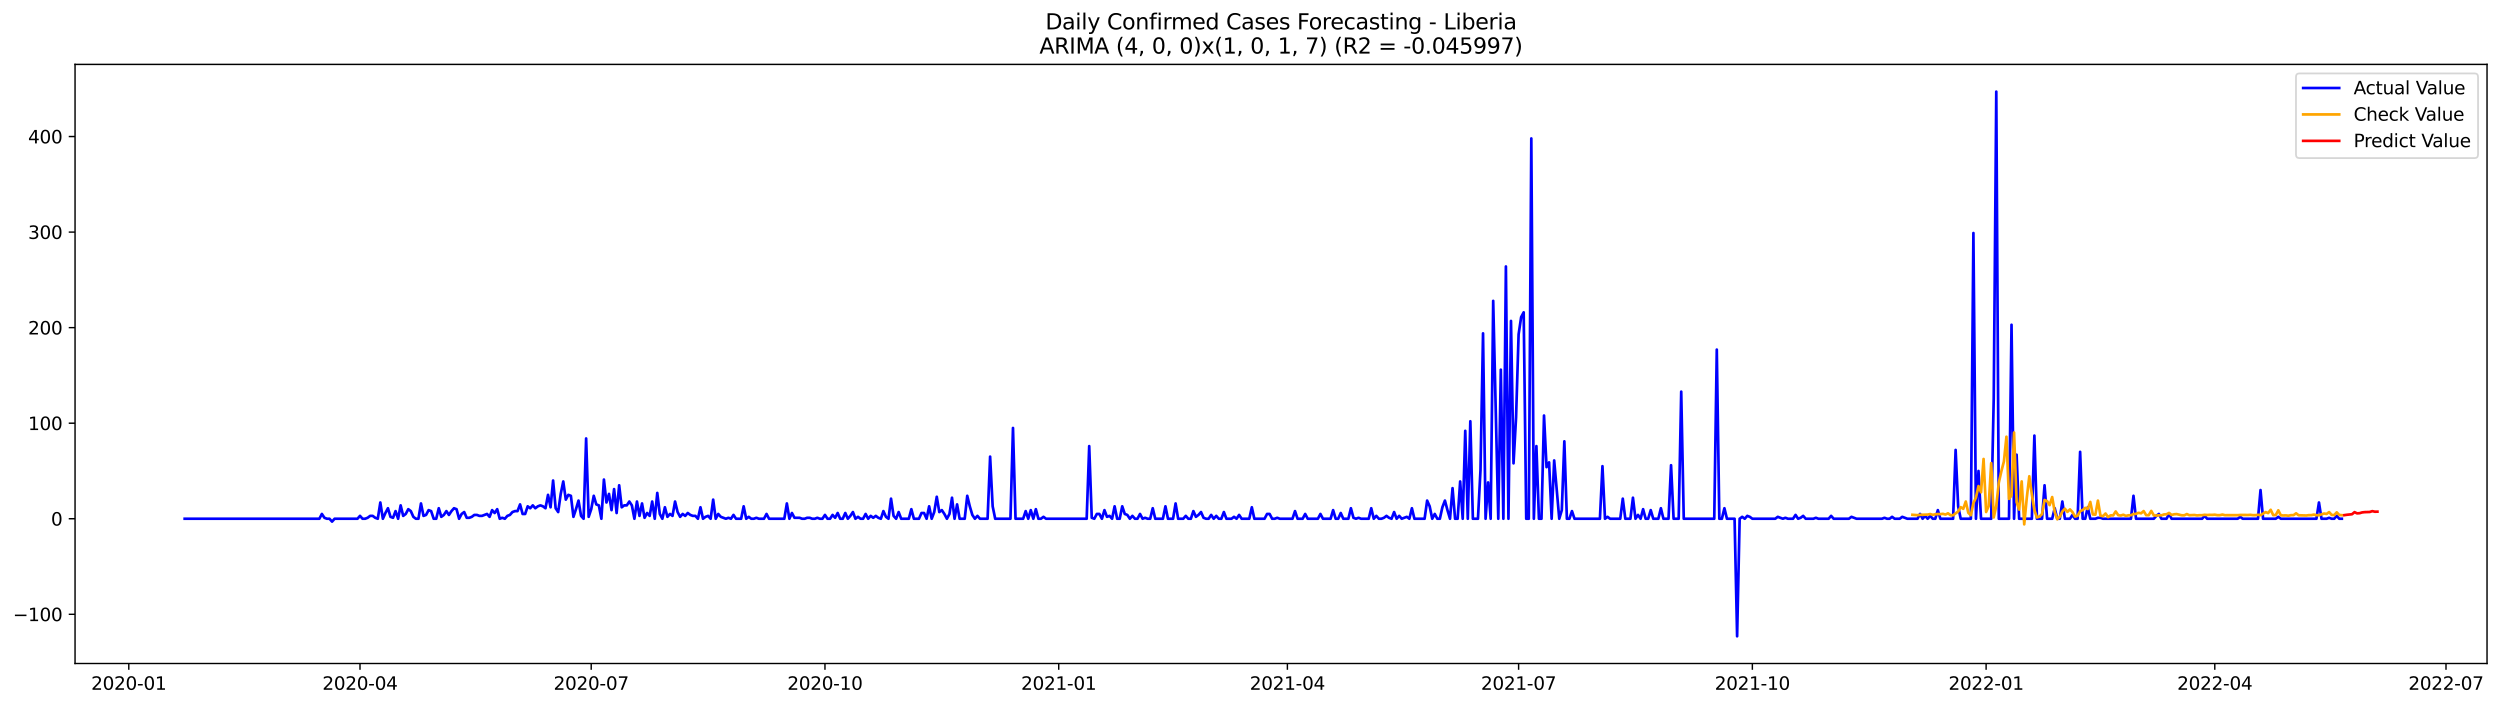 <?xml version="1.0" encoding="utf-8" standalone="no"?>
<!DOCTYPE svg PUBLIC "-//W3C//DTD SVG 1.1//EN"
  "http://www.w3.org/Graphics/SVG/1.1/DTD/svg11.dtd">
<svg xmlns:xlink="http://www.w3.org/1999/xlink" width="1388.067pt" height="392.274pt" viewBox="0 0 1388.067 392.274" xmlns="http://www.w3.org/2000/svg" version="1.1">
 <defs>
  <style type="text/css">*{stroke-linejoin: round; stroke-linecap: butt}</style>
 </defs>
 <g id="figure_1">
  <g id="patch_1">
   <path d="M 0 392.274 
L 1388.067 392.274 
L 1388.067 0 
L 0 0 
z
" style="fill: #ffffff"/>
  </g>
  <g id="axes_1">
   <g id="patch_2">
    <path d="M 41.667 368.396 
L 1380.867 368.396 
L 1380.867 35.755 
L 41.667 35.755 
z
" style="fill: #ffffff"/>
   </g>
   <g id="matplotlib.axis_1">
    <g id="xtick_1">
     <g id="line2d_1">
      <defs>
       <path id="m01487bcf2f" d="M 0 0 
L 0 3.5 
" style="stroke: #000000; stroke-width: 0.8"/>
      </defs>
      <g>
       <use xlink:href="#m01487bcf2f" x="71.504" y="368.396" style="stroke: #000000; stroke-width: 0.8"/>
      </g>
     </g>
     <g id="text_1">
      <!-- 2020-01 -->
      <g transform="translate(50.613 382.994)scale(0.1 -0.1)">
       <defs>
        <path id="DejaVuSans-32" d="M 1228 531 
L 3431 531 
L 3431 0 
L 469 0 
L 469 531 
Q 828 903 1448 1529 
Q 2069 2156 2228 2338 
Q 2531 2678 2651 2914 
Q 2772 3150 2772 3378 
Q 2772 3750 2511 3984 
Q 2250 4219 1831 4219 
Q 1534 4219 1204 4116 
Q 875 4013 500 3803 
L 500 4441 
Q 881 4594 1212 4672 
Q 1544 4750 1819 4750 
Q 2544 4750 2975 4387 
Q 3406 4025 3406 3419 
Q 3406 3131 3298 2873 
Q 3191 2616 2906 2266 
Q 2828 2175 2409 1742 
Q 1991 1309 1228 531 
z
" transform="scale(0.016)"/>
        <path id="DejaVuSans-30" d="M 2034 4250 
Q 1547 4250 1301 3770 
Q 1056 3291 1056 2328 
Q 1056 1369 1301 889 
Q 1547 409 2034 409 
Q 2525 409 2770 889 
Q 3016 1369 3016 2328 
Q 3016 3291 2770 3770 
Q 2525 4250 2034 4250 
z
M 2034 4750 
Q 2819 4750 3233 4129 
Q 3647 3509 3647 2328 
Q 3647 1150 3233 529 
Q 2819 -91 2034 -91 
Q 1250 -91 836 529 
Q 422 1150 422 2328 
Q 422 3509 836 4129 
Q 1250 4750 2034 4750 
z
" transform="scale(0.016)"/>
        <path id="DejaVuSans-2d" d="M 313 2009 
L 1997 2009 
L 1997 1497 
L 313 1497 
L 313 2009 
z
" transform="scale(0.016)"/>
        <path id="DejaVuSans-31" d="M 794 531 
L 1825 531 
L 1825 4091 
L 703 3866 
L 703 4441 
L 1819 4666 
L 2450 4666 
L 2450 531 
L 3481 531 
L 3481 0 
L 794 0 
L 794 531 
z
" transform="scale(0.016)"/>
       </defs>
       <use xlink:href="#DejaVuSans-32"/>
       <use xlink:href="#DejaVuSans-30" x="63.623"/>
       <use xlink:href="#DejaVuSans-32" x="127.246"/>
       <use xlink:href="#DejaVuSans-30" x="190.869"/>
       <use xlink:href="#DejaVuSans-2d" x="254.492"/>
       <use xlink:href="#DejaVuSans-30" x="290.576"/>
       <use xlink:href="#DejaVuSans-31" x="354.199"/>
      </g>
     </g>
    </g>
    <g id="xtick_2">
     <g id="line2d_2">
      <g>
       <use xlink:href="#m01487bcf2f" x="199.88" y="368.396" style="stroke: #000000; stroke-width: 0.8"/>
      </g>
     </g>
     <g id="text_2">
      <!-- 2020-04 -->
      <g transform="translate(178.988 382.994)scale(0.1 -0.1)">
       <defs>
        <path id="DejaVuSans-34" d="M 2419 4116 
L 825 1625 
L 2419 1625 
L 2419 4116 
z
M 2253 4666 
L 3047 4666 
L 3047 1625 
L 3713 1625 
L 3713 1100 
L 3047 1100 
L 3047 0 
L 2419 0 
L 2419 1100 
L 313 1100 
L 313 1709 
L 2253 4666 
z
" transform="scale(0.016)"/>
       </defs>
       <use xlink:href="#DejaVuSans-32"/>
       <use xlink:href="#DejaVuSans-30" x="63.623"/>
       <use xlink:href="#DejaVuSans-32" x="127.246"/>
       <use xlink:href="#DejaVuSans-30" x="190.869"/>
       <use xlink:href="#DejaVuSans-2d" x="254.492"/>
       <use xlink:href="#DejaVuSans-30" x="290.576"/>
       <use xlink:href="#DejaVuSans-34" x="354.199"/>
      </g>
     </g>
    </g>
    <g id="xtick_3">
     <g id="line2d_3">
      <g>
       <use xlink:href="#m01487bcf2f" x="328.256" y="368.396" style="stroke: #000000; stroke-width: 0.8"/>
      </g>
     </g>
     <g id="text_3">
      <!-- 2020-07 -->
      <g transform="translate(307.364 382.994)scale(0.1 -0.1)">
       <defs>
        <path id="DejaVuSans-37" d="M 525 4666 
L 3525 4666 
L 3525 4397 
L 1831 0 
L 1172 0 
L 2766 4134 
L 525 4134 
L 525 4666 
z
" transform="scale(0.016)"/>
       </defs>
       <use xlink:href="#DejaVuSans-32"/>
       <use xlink:href="#DejaVuSans-30" x="63.623"/>
       <use xlink:href="#DejaVuSans-32" x="127.246"/>
       <use xlink:href="#DejaVuSans-30" x="190.869"/>
       <use xlink:href="#DejaVuSans-2d" x="254.492"/>
       <use xlink:href="#DejaVuSans-30" x="290.576"/>
       <use xlink:href="#DejaVuSans-37" x="354.199"/>
      </g>
     </g>
    </g>
    <g id="xtick_4">
     <g id="line2d_4">
      <g>
       <use xlink:href="#m01487bcf2f" x="458.042" y="368.396" style="stroke: #000000; stroke-width: 0.8"/>
      </g>
     </g>
     <g id="text_4">
      <!-- 2020-10 -->
      <g transform="translate(437.151 382.994)scale(0.1 -0.1)">
       <use xlink:href="#DejaVuSans-32"/>
       <use xlink:href="#DejaVuSans-30" x="63.623"/>
       <use xlink:href="#DejaVuSans-32" x="127.246"/>
       <use xlink:href="#DejaVuSans-30" x="190.869"/>
       <use xlink:href="#DejaVuSans-2d" x="254.492"/>
       <use xlink:href="#DejaVuSans-31" x="290.576"/>
       <use xlink:href="#DejaVuSans-30" x="354.199"/>
      </g>
     </g>
    </g>
    <g id="xtick_5">
     <g id="line2d_5">
      <g>
       <use xlink:href="#m01487bcf2f" x="587.829" y="368.396" style="stroke: #000000; stroke-width: 0.8"/>
      </g>
     </g>
     <g id="text_5">
      <!-- 2021-01 -->
      <g transform="translate(566.937 382.994)scale(0.1 -0.1)">
       <use xlink:href="#DejaVuSans-32"/>
       <use xlink:href="#DejaVuSans-30" x="63.623"/>
       <use xlink:href="#DejaVuSans-32" x="127.246"/>
       <use xlink:href="#DejaVuSans-31" x="190.869"/>
       <use xlink:href="#DejaVuSans-2d" x="254.492"/>
       <use xlink:href="#DejaVuSans-30" x="290.576"/>
       <use xlink:href="#DejaVuSans-31" x="354.199"/>
      </g>
     </g>
    </g>
    <g id="xtick_6">
     <g id="line2d_6">
      <g>
       <use xlink:href="#m01487bcf2f" x="714.794" y="368.396" style="stroke: #000000; stroke-width: 0.8"/>
      </g>
     </g>
     <g id="text_6">
      <!-- 2021-04 -->
      <g transform="translate(693.903 382.994)scale(0.1 -0.1)">
       <use xlink:href="#DejaVuSans-32"/>
       <use xlink:href="#DejaVuSans-30" x="63.623"/>
       <use xlink:href="#DejaVuSans-32" x="127.246"/>
       <use xlink:href="#DejaVuSans-31" x="190.869"/>
       <use xlink:href="#DejaVuSans-2d" x="254.492"/>
       <use xlink:href="#DejaVuSans-30" x="290.576"/>
       <use xlink:href="#DejaVuSans-34" x="354.199"/>
      </g>
     </g>
    </g>
    <g id="xtick_7">
     <g id="line2d_7">
      <g>
       <use xlink:href="#m01487bcf2f" x="843.17" y="368.396" style="stroke: #000000; stroke-width: 0.8"/>
      </g>
     </g>
     <g id="text_7">
      <!-- 2021-07 -->
      <g transform="translate(822.278 382.994)scale(0.1 -0.1)">
       <use xlink:href="#DejaVuSans-32"/>
       <use xlink:href="#DejaVuSans-30" x="63.623"/>
       <use xlink:href="#DejaVuSans-32" x="127.246"/>
       <use xlink:href="#DejaVuSans-31" x="190.869"/>
       <use xlink:href="#DejaVuSans-2d" x="254.492"/>
       <use xlink:href="#DejaVuSans-30" x="290.576"/>
       <use xlink:href="#DejaVuSans-37" x="354.199"/>
      </g>
     </g>
    </g>
    <g id="xtick_8">
     <g id="line2d_8">
      <g>
       <use xlink:href="#m01487bcf2f" x="972.956" y="368.396" style="stroke: #000000; stroke-width: 0.8"/>
      </g>
     </g>
     <g id="text_8">
      <!-- 2021-10 -->
      <g transform="translate(952.065 382.994)scale(0.1 -0.1)">
       <use xlink:href="#DejaVuSans-32"/>
       <use xlink:href="#DejaVuSans-30" x="63.623"/>
       <use xlink:href="#DejaVuSans-32" x="127.246"/>
       <use xlink:href="#DejaVuSans-31" x="190.869"/>
       <use xlink:href="#DejaVuSans-2d" x="254.492"/>
       <use xlink:href="#DejaVuSans-31" x="290.576"/>
       <use xlink:href="#DejaVuSans-30" x="354.199"/>
      </g>
     </g>
    </g>
    <g id="xtick_9">
     <g id="line2d_9">
      <g>
       <use xlink:href="#m01487bcf2f" x="1102.743" y="368.396" style="stroke: #000000; stroke-width: 0.8"/>
      </g>
     </g>
     <g id="text_9">
      <!-- 2022-01 -->
      <g transform="translate(1081.852 382.994)scale(0.1 -0.1)">
       <use xlink:href="#DejaVuSans-32"/>
       <use xlink:href="#DejaVuSans-30" x="63.623"/>
       <use xlink:href="#DejaVuSans-32" x="127.246"/>
       <use xlink:href="#DejaVuSans-32" x="190.869"/>
       <use xlink:href="#DejaVuSans-2d" x="254.492"/>
       <use xlink:href="#DejaVuSans-30" x="290.576"/>
       <use xlink:href="#DejaVuSans-31" x="354.199"/>
      </g>
     </g>
    </g>
    <g id="xtick_10">
     <g id="line2d_10">
      <g>
       <use xlink:href="#m01487bcf2f" x="1229.708" y="368.396" style="stroke: #000000; stroke-width: 0.8"/>
      </g>
     </g>
     <g id="text_10">
      <!-- 2022-04 -->
      <g transform="translate(1208.817 382.994)scale(0.1 -0.1)">
       <use xlink:href="#DejaVuSans-32"/>
       <use xlink:href="#DejaVuSans-30" x="63.623"/>
       <use xlink:href="#DejaVuSans-32" x="127.246"/>
       <use xlink:href="#DejaVuSans-32" x="190.869"/>
       <use xlink:href="#DejaVuSans-2d" x="254.492"/>
       <use xlink:href="#DejaVuSans-30" x="290.576"/>
       <use xlink:href="#DejaVuSans-34" x="354.199"/>
      </g>
     </g>
    </g>
    <g id="xtick_11">
     <g id="line2d_11">
      <g>
       <use xlink:href="#m01487bcf2f" x="1358.084" y="368.396" style="stroke: #000000; stroke-width: 0.8"/>
      </g>
     </g>
     <g id="text_11">
      <!-- 2022-07 -->
      <g transform="translate(1337.193 382.994)scale(0.1 -0.1)">
       <use xlink:href="#DejaVuSans-32"/>
       <use xlink:href="#DejaVuSans-30" x="63.623"/>
       <use xlink:href="#DejaVuSans-32" x="127.246"/>
       <use xlink:href="#DejaVuSans-32" x="190.869"/>
       <use xlink:href="#DejaVuSans-2d" x="254.492"/>
       <use xlink:href="#DejaVuSans-30" x="290.576"/>
       <use xlink:href="#DejaVuSans-37" x="354.199"/>
      </g>
     </g>
    </g>
   </g>
   <g id="matplotlib.axis_2">
    <g id="ytick_1">
     <g id="line2d_12">
      <defs>
       <path id="m10e3d67730" d="M 0 0 
L -3.5 0 
" style="stroke: #000000; stroke-width: 0.8"/>
      </defs>
      <g>
       <use xlink:href="#m10e3d67730" x="41.667" y="341.073" style="stroke: #000000; stroke-width: 0.8"/>
      </g>
     </g>
     <g id="text_12">
      <!-- −100 -->
      <g transform="translate(7.2 344.873)scale(0.1 -0.1)">
       <defs>
        <path id="DejaVuSans-2212" d="M 678 2272 
L 4684 2272 
L 4684 1741 
L 678 1741 
L 678 2272 
z
" transform="scale(0.016)"/>
       </defs>
       <use xlink:href="#DejaVuSans-2212"/>
       <use xlink:href="#DejaVuSans-31" x="83.789"/>
       <use xlink:href="#DejaVuSans-30" x="147.412"/>
       <use xlink:href="#DejaVuSans-30" x="211.035"/>
      </g>
     </g>
    </g>
    <g id="ytick_2">
     <g id="line2d_13">
      <g>
       <use xlink:href="#m10e3d67730" x="41.667" y="288.021" style="stroke: #000000; stroke-width: 0.8"/>
      </g>
     </g>
     <g id="text_13">
      <!-- 0 -->
      <g transform="translate(28.305 291.82)scale(0.1 -0.1)">
       <use xlink:href="#DejaVuSans-30"/>
      </g>
     </g>
    </g>
    <g id="ytick_3">
     <g id="line2d_14">
      <g>
       <use xlink:href="#m10e3d67730" x="41.667" y="234.968" style="stroke: #000000; stroke-width: 0.8"/>
      </g>
     </g>
     <g id="text_14">
      <!-- 100 -->
      <g transform="translate(15.58 238.767)scale(0.1 -0.1)">
       <use xlink:href="#DejaVuSans-31"/>
       <use xlink:href="#DejaVuSans-30" x="63.623"/>
       <use xlink:href="#DejaVuSans-30" x="127.246"/>
      </g>
     </g>
    </g>
    <g id="ytick_4">
     <g id="line2d_15">
      <g>
       <use xlink:href="#m10e3d67730" x="41.667" y="181.916" style="stroke: #000000; stroke-width: 0.8"/>
      </g>
     </g>
     <g id="text_15">
      <!-- 200 -->
      <g transform="translate(15.58 185.715)scale(0.1 -0.1)">
       <use xlink:href="#DejaVuSans-32"/>
       <use xlink:href="#DejaVuSans-30" x="63.623"/>
       <use xlink:href="#DejaVuSans-30" x="127.246"/>
      </g>
     </g>
    </g>
    <g id="ytick_5">
     <g id="line2d_16">
      <g>
       <use xlink:href="#m10e3d67730" x="41.667" y="128.863" style="stroke: #000000; stroke-width: 0.8"/>
      </g>
     </g>
     <g id="text_16">
      <!-- 300 -->
      <g transform="translate(15.58 132.662)scale(0.1 -0.1)">
       <defs>
        <path id="DejaVuSans-33" d="M 2597 2516 
Q 3050 2419 3304 2112 
Q 3559 1806 3559 1356 
Q 3559 666 3084 287 
Q 2609 -91 1734 -91 
Q 1441 -91 1130 -33 
Q 819 25 488 141 
L 488 750 
Q 750 597 1062 519 
Q 1375 441 1716 441 
Q 2309 441 2620 675 
Q 2931 909 2931 1356 
Q 2931 1769 2642 2001 
Q 2353 2234 1838 2234 
L 1294 2234 
L 1294 2753 
L 1863 2753 
Q 2328 2753 2575 2939 
Q 2822 3125 2822 3475 
Q 2822 3834 2567 4026 
Q 2313 4219 1838 4219 
Q 1578 4219 1281 4162 
Q 984 4106 628 3988 
L 628 4550 
Q 988 4650 1302 4700 
Q 1616 4750 1894 4750 
Q 2613 4750 3031 4423 
Q 3450 4097 3450 3541 
Q 3450 3153 3228 2886 
Q 3006 2619 2597 2516 
z
" transform="scale(0.016)"/>
       </defs>
       <use xlink:href="#DejaVuSans-33"/>
       <use xlink:href="#DejaVuSans-30" x="63.623"/>
       <use xlink:href="#DejaVuSans-30" x="127.246"/>
      </g>
     </g>
    </g>
    <g id="ytick_6">
     <g id="line2d_17">
      <g>
       <use xlink:href="#m10e3d67730" x="41.667" y="75.81" style="stroke: #000000; stroke-width: 0.8"/>
      </g>
     </g>
     <g id="text_17">
      <!-- 400 -->
      <g transform="translate(15.58 79.609)scale(0.1 -0.1)">
       <use xlink:href="#DejaVuSans-34"/>
       <use xlink:href="#DejaVuSans-30" x="63.623"/>
       <use xlink:href="#DejaVuSans-30" x="127.246"/>
      </g>
     </g>
    </g>
   </g>
   <g id="line2d_18">
    <path d="M 102.54 288.021 
L 177.308 288.021 
L 178.719 285.368 
L 180.13 287.49 
L 181.54 288.021 
L 182.951 288.021 
L 184.362 289.612 
L 185.773 288.021 
L 198.469 288.021 
L 199.88 286.429 
L 201.291 288.021 
L 202.701 288.021 
L 204.112 287.49 
L 205.523 286.429 
L 206.933 286.429 
L 208.344 287.49 
L 209.755 288.021 
L 211.166 279.002 
L 212.576 288.021 
L 213.987 284.838 
L 215.398 282.185 
L 216.809 286.96 
L 218.219 287.49 
L 219.63 283.777 
L 221.041 288.021 
L 222.451 280.593 
L 223.862 286.429 
L 225.273 285.368 
L 226.684 282.716 
L 228.094 283.777 
L 229.505 286.96 
L 230.916 288.021 
L 232.326 288.021 
L 233.737 279.532 
L 235.148 286.429 
L 236.559 285.899 
L 237.969 283.246 
L 239.38 283.777 
L 240.791 288.021 
L 242.202 288.021 
L 243.612 282.185 
L 245.023 286.96 
L 246.434 285.899 
L 247.844 283.777 
L 249.255 285.899 
L 250.666 283.777 
L 252.077 282.185 
L 253.487 282.716 
L 254.898 288.021 
L 256.309 285.368 
L 257.72 284.307 
L 259.13 287.49 
L 260.541 287.49 
L 261.952 286.96 
L 263.362 285.899 
L 264.773 285.899 
L 266.184 286.429 
L 267.595 286.429 
L 270.416 285.368 
L 271.827 286.96 
L 273.237 283.246 
L 274.648 284.838 
L 276.059 282.716 
L 277.47 288.021 
L 278.88 287.49 
L 280.291 288.021 
L 281.702 286.429 
L 283.113 285.899 
L 284.523 284.307 
L 285.934 283.777 
L 287.345 283.777 
L 288.755 280.063 
L 290.166 285.368 
L 291.577 285.368 
L 292.988 281.124 
L 294.398 282.185 
L 295.809 280.593 
L 297.22 282.185 
L 298.631 281.124 
L 300.041 280.593 
L 301.452 281.124 
L 302.863 282.185 
L 304.273 274.758 
L 305.684 281.654 
L 307.095 266.8 
L 308.506 282.185 
L 309.916 284.307 
L 311.327 274.227 
L 312.738 267.33 
L 314.148 277.41 
L 315.559 274.758 
L 316.97 275.288 
L 318.381 286.96 
L 319.791 282.716 
L 321.202 277.941 
L 322.613 286.429 
L 324.024 288.021 
L 325.434 243.457 
L 326.845 286.96 
L 328.256 282.716 
L 329.666 275.288 
L 331.077 280.063 
L 332.488 280.593 
L 333.899 288.021 
L 335.309 266.269 
L 336.72 279.002 
L 338.131 274.227 
L 339.541 283.246 
L 340.952 271.574 
L 342.363 284.838 
L 343.774 269.452 
L 345.184 281.654 
L 346.595 280.593 
L 348.006 280.593 
L 349.417 278.471 
L 350.827 280.593 
L 352.238 288.021 
L 353.649 278.471 
L 355.059 286.429 
L 356.47 279.532 
L 357.881 287.49 
L 359.292 284.838 
L 360.702 286.429 
L 362.113 278.471 
L 363.524 288.021 
L 364.935 273.697 
L 366.345 285.368 
L 367.756 288.021 
L 369.167 281.654 
L 370.577 286.96 
L 371.988 285.368 
L 373.399 286.429 
L 374.81 278.471 
L 376.22 284.307 
L 377.631 286.96 
L 379.042 285.368 
L 380.452 286.429 
L 381.863 284.838 
L 383.274 285.899 
L 384.685 286.429 
L 386.095 286.429 
L 387.506 288.021 
L 388.917 281.654 
L 390.328 288.021 
L 391.738 286.96 
L 393.149 286.429 
L 394.56 288.021 
L 395.97 277.41 
L 397.381 288.021 
L 398.792 285.368 
L 400.203 286.96 
L 403.024 288.021 
L 404.435 287.49 
L 405.846 288.021 
L 407.256 285.899 
L 408.667 288.021 
L 411.488 288.021 
L 412.899 281.124 
L 414.31 288.021 
L 415.721 286.96 
L 417.131 288.021 
L 418.542 288.021 
L 419.953 287.49 
L 421.363 288.021 
L 424.185 288.021 
L 425.596 285.368 
L 427.006 288.021 
L 435.471 288.021 
L 436.881 279.532 
L 438.292 288.021 
L 439.703 284.838 
L 441.114 287.49 
L 443.935 287.49 
L 445.346 288.021 
L 446.756 288.021 
L 448.167 287.49 
L 449.578 287.49 
L 450.989 288.021 
L 452.399 288.021 
L 453.81 287.49 
L 455.221 288.021 
L 456.632 288.021 
L 458.042 285.899 
L 459.453 288.021 
L 460.864 288.021 
L 462.274 285.899 
L 463.685 287.49 
L 465.096 284.838 
L 466.507 288.021 
L 467.917 288.021 
L 469.328 284.838 
L 470.739 288.021 
L 472.15 286.429 
L 473.56 284.307 
L 474.971 288.021 
L 476.382 286.96 
L 477.792 288.021 
L 479.203 288.021 
L 480.614 285.368 
L 482.025 288.021 
L 483.435 286.429 
L 484.846 287.49 
L 486.257 286.429 
L 487.667 287.49 
L 489.078 288.021 
L 490.489 283.777 
L 491.9 286.96 
L 493.31 288.021 
L 494.721 276.88 
L 496.132 286.429 
L 497.543 288.021 
L 498.953 284.307 
L 500.364 288.021 
L 504.596 288.021 
L 506.007 282.716 
L 507.418 288.021 
L 510.239 288.021 
L 511.65 284.838 
L 513.061 284.838 
L 514.471 288.021 
L 515.882 281.124 
L 517.293 288.021 
L 518.703 284.307 
L 520.114 275.819 
L 521.525 284.307 
L 522.936 283.246 
L 524.346 285.368 
L 525.757 288.021 
L 527.168 285.368 
L 528.578 276.349 
L 529.989 288.021 
L 531.4 280.063 
L 532.811 288.021 
L 535.632 288.021 
L 537.043 275.288 
L 538.454 281.124 
L 539.864 285.899 
L 541.275 288.021 
L 542.686 286.429 
L 544.096 288.021 
L 548.329 288.021 
L 549.739 253.537 
L 551.15 281.124 
L 552.561 288.021 
L 561.025 288.021 
L 562.436 237.621 
L 563.847 288.021 
L 568.079 288.021 
L 569.489 283.777 
L 570.9 288.021 
L 572.311 283.246 
L 573.722 288.021 
L 575.132 282.716 
L 576.543 288.021 
L 577.954 288.021 
L 579.365 286.96 
L 580.775 288.021 
L 603.347 288.021 
L 604.758 247.701 
L 606.168 287.49 
L 607.579 288.021 
L 608.99 285.368 
L 610.4 285.368 
L 611.811 288.021 
L 613.222 283.246 
L 614.633 286.96 
L 616.043 286.429 
L 617.454 288.021 
L 618.865 281.124 
L 620.276 288.021 
L 621.686 288.021 
L 623.097 281.124 
L 624.508 285.368 
L 625.918 285.899 
L 627.329 288.021 
L 628.74 286.429 
L 630.151 288.021 
L 631.561 288.021 
L 632.972 285.368 
L 634.383 288.021 
L 635.793 287.49 
L 637.204 288.021 
L 638.615 288.021 
L 640.026 282.185 
L 641.436 288.021 
L 645.669 288.021 
L 647.079 281.124 
L 648.49 288.021 
L 651.311 288.021 
L 652.722 279.532 
L 654.133 288.021 
L 656.954 288.021 
L 658.365 286.429 
L 659.776 288.021 
L 661.186 288.021 
L 662.597 283.777 
L 664.008 286.96 
L 665.419 285.899 
L 666.829 284.307 
L 668.24 287.49 
L 669.651 288.021 
L 671.062 288.021 
L 672.472 285.899 
L 673.883 288.021 
L 675.294 286.429 
L 676.704 288.021 
L 678.115 288.021 
L 679.526 284.307 
L 680.937 288.021 
L 683.758 288.021 
L 685.169 286.96 
L 686.58 288.021 
L 687.99 285.899 
L 689.401 288.021 
L 693.633 288.021 
L 695.044 281.654 
L 696.455 288.021 
L 702.097 288.021 
L 703.508 285.368 
L 704.919 285.368 
L 706.33 288.021 
L 707.74 288.021 
L 709.151 287.49 
L 710.562 288.021 
L 717.615 288.021 
L 719.026 283.777 
L 720.437 288.021 
L 723.258 288.021 
L 724.669 285.368 
L 726.08 288.021 
L 731.723 288.021 
L 733.133 285.368 
L 734.544 288.021 
L 738.776 288.021 
L 740.187 283.246 
L 741.598 288.021 
L 743.008 288.021 
L 744.419 284.838 
L 745.83 288.021 
L 748.651 288.021 
L 750.062 282.185 
L 751.473 287.49 
L 752.884 288.021 
L 754.294 287.49 
L 755.705 288.021 
L 759.937 288.021 
L 761.348 282.185 
L 762.759 288.021 
L 764.169 286.429 
L 765.58 288.021 
L 766.991 288.021 
L 768.401 287.49 
L 769.812 286.429 
L 771.223 287.49 
L 772.634 288.021 
L 774.044 284.307 
L 775.455 288.021 
L 776.866 286.429 
L 778.277 288.021 
L 781.098 286.96 
L 782.509 288.021 
L 783.919 282.185 
L 785.33 288.021 
L 790.973 288.021 
L 792.384 277.941 
L 793.795 281.124 
L 795.205 288.021 
L 796.616 285.368 
L 798.027 288.021 
L 799.437 288.021 
L 800.848 281.654 
L 802.259 277.941 
L 803.67 283.246 
L 805.08 288.021 
L 806.491 271.044 
L 807.902 288.021 
L 809.312 288.021 
L 810.723 267.33 
L 812.134 288.021 
L 813.545 239.212 
L 814.955 288.021 
L 816.366 233.907 
L 817.777 288.021 
L 820.598 288.021 
L 822.009 260.964 
L 823.42 185.099 
L 824.83 288.021 
L 826.241 267.861 
L 827.652 288.021 
L 829.063 167.061 
L 831.884 288.021 
L 833.295 205.259 
L 834.706 288.021 
L 836.116 147.962 
L 837.527 288.021 
L 838.938 178.202 
L 840.348 257.25 
L 841.759 231.785 
L 843.17 185.629 
L 844.581 176.08 
L 845.991 173.427 
L 847.402 288.021 
L 848.813 288.021 
L 850.223 76.871 
L 851.634 288.021 
L 853.045 247.701 
L 854.456 288.021 
L 855.866 288.021 
L 857.277 230.724 
L 858.688 259.372 
L 860.099 256.72 
L 861.509 288.021 
L 862.92 255.659 
L 865.741 288.021 
L 867.152 283.246 
L 868.563 245.048 
L 869.974 288.021 
L 871.384 288.021 
L 872.795 283.777 
L 874.206 288.021 
L 888.313 288.021 
L 889.724 258.842 
L 891.134 288.021 
L 892.545 286.96 
L 893.956 288.021 
L 899.599 288.021 
L 901.01 276.88 
L 902.42 288.021 
L 905.242 288.021 
L 906.652 276.349 
L 908.063 288.021 
L 909.474 285.899 
L 910.885 288.021 
L 912.295 282.716 
L 913.706 288.021 
L 915.117 288.021 
L 916.527 283.246 
L 917.938 288.021 
L 920.76 288.021 
L 922.17 282.185 
L 923.581 288.021 
L 926.403 288.021 
L 927.813 258.311 
L 929.224 288.021 
L 932.045 288.021 
L 933.456 217.461 
L 934.867 288.021 
L 951.796 288.021 
L 953.206 194.118 
L 954.617 288.021 
L 956.028 288.021 
L 957.438 282.185 
L 958.849 288.021 
L 963.081 288.021 
L 964.492 353.276 
L 965.903 288.021 
L 967.314 286.96 
L 968.724 288.021 
L 970.135 286.429 
L 971.546 286.96 
L 972.956 288.021 
L 985.653 288.021 
L 987.064 286.96 
L 989.885 288.021 
L 991.296 287.49 
L 992.707 288.021 
L 995.528 288.021 
L 996.939 285.899 
L 998.349 288.021 
L 999.76 287.49 
L 1001.171 286.429 
L 1002.582 288.021 
L 1006.814 288.021 
L 1008.225 287.49 
L 1009.635 288.021 
L 1015.278 288.021 
L 1016.689 286.429 
L 1018.1 288.021 
L 1026.564 288.021 
L 1027.975 286.96 
L 1030.796 288.021 
L 1044.903 288.021 
L 1046.314 287.49 
L 1047.725 288.021 
L 1049.136 288.021 
L 1050.546 286.96 
L 1051.957 288.021 
L 1054.778 288.021 
L 1056.189 286.96 
L 1059.011 288.021 
L 1064.653 288.021 
L 1066.064 285.368 
L 1067.475 288.021 
L 1068.886 286.429 
L 1070.296 288.021 
L 1071.707 286.429 
L 1073.118 288.021 
L 1074.529 288.021 
L 1075.939 283.246 
L 1077.35 288.021 
L 1084.404 288.021 
L 1085.814 249.823 
L 1087.225 281.124 
L 1088.636 288.021 
L 1094.279 288.021 
L 1095.689 129.393 
L 1097.1 288.021 
L 1098.511 261.494 
L 1099.922 288.021 
L 1105.564 288.021 
L 1106.975 221.174 
L 1108.386 50.876 
L 1109.797 288.021 
L 1115.44 288.021 
L 1116.85 180.324 
L 1118.261 288.021 
L 1119.672 252.476 
L 1121.082 288.021 
L 1128.136 288.021 
L 1129.547 241.865 
L 1130.957 288.021 
L 1133.779 288.021 
L 1135.19 269.452 
L 1136.6 288.021 
L 1139.422 288.021 
L 1140.833 282.185 
L 1142.243 288.021 
L 1143.654 288.021 
L 1145.065 278.471 
L 1146.475 288.021 
L 1149.297 288.021 
L 1150.708 285.899 
L 1152.118 288.021 
L 1153.529 288.021 
L 1154.94 250.884 
L 1156.351 288.021 
L 1157.761 288.021 
L 1159.172 281.654 
L 1160.583 288.021 
L 1163.404 288.021 
L 1164.815 287.49 
L 1166.226 287.49 
L 1167.636 288.021 
L 1183.154 288.021 
L 1184.565 275.288 
L 1185.976 288.021 
L 1195.851 288.021 
L 1197.261 286.429 
L 1198.672 285.368 
L 1200.083 288.021 
L 1202.904 288.021 
L 1204.315 285.368 
L 1205.726 288.021 
L 1222.655 288.021 
L 1224.065 286.429 
L 1225.476 288.021 
L 1242.405 288.021 
L 1243.815 286.96 
L 1245.226 288.021 
L 1253.69 288.021 
L 1255.101 272.105 
L 1256.512 288.021 
L 1263.566 288.021 
L 1264.976 286.96 
L 1266.387 288.021 
L 1286.137 288.021 
L 1287.548 279.002 
L 1288.959 288.021 
L 1291.78 288.021 
L 1293.191 287.49 
L 1294.601 288.021 
L 1296.012 288.021 
L 1297.423 286.429 
L 1298.834 288.021 
L 1300.244 288.021 
L 1300.244 288.021 
" clip-path="url(#p6df186dcbd)" style="fill: none; stroke: #0000ff; stroke-width: 1.5; stroke-linecap: square"/>
   </g>
   <g id="line2d_19">
    <path d="M 1061.832 285.82 
L 1064.653 286.042 
L 1066.064 285.851 
L 1070.296 285.709 
L 1071.707 285.411 
L 1073.118 285.843 
L 1074.529 285.564 
L 1075.939 285.405 
L 1077.35 285.459 
L 1078.761 285.305 
L 1080.171 285.71 
L 1081.582 284.993 
L 1082.993 286.07 
L 1084.404 286.107 
L 1087.225 283.97 
L 1088.636 281.588 
L 1090.046 282.513 
L 1091.457 278.469 
L 1092.868 284.749 
L 1094.279 286.052 
L 1095.689 279.286 
L 1097.1 276.318 
L 1098.511 269.885 
L 1099.922 273.319 
L 1101.332 254.834 
L 1102.743 284.269 
L 1104.154 281.069 
L 1105.564 257.147 
L 1106.975 287.294 
L 1108.386 280.874 
L 1109.797 267.99 
L 1111.207 261.676 
L 1112.618 256.215 
L 1114.029 242.475 
L 1115.44 276.972 
L 1116.85 275.145 
L 1118.261 240.144 
L 1119.672 278.777 
L 1121.082 282.941 
L 1122.493 267.305 
L 1123.904 291.128 
L 1125.315 276.534 
L 1126.725 264.442 
L 1128.136 274.567 
L 1129.547 283.29 
L 1130.957 287.302 
L 1132.368 286.789 
L 1133.779 285.461 
L 1135.19 277.619 
L 1136.6 278.213 
L 1138.011 280.456 
L 1139.422 275.994 
L 1140.833 284.205 
L 1142.243 288.309 
L 1143.654 286.889 
L 1145.065 283.989 
L 1146.475 282.451 
L 1147.886 284.217 
L 1149.297 282.837 
L 1150.708 284.36 
L 1152.118 286.781 
L 1153.529 286.371 
L 1154.94 283.828 
L 1156.351 283.202 
L 1157.761 281.994 
L 1159.172 282.598 
L 1160.583 278.698 
L 1161.993 285.643 
L 1163.404 285.769 
L 1164.815 277.956 
L 1166.226 286.312 
L 1167.636 286.584 
L 1169.047 285.119 
L 1170.458 287.116 
L 1171.868 286.134 
L 1173.279 286.175 
L 1174.69 283.982 
L 1176.101 286.041 
L 1177.511 286.243 
L 1178.922 285.789 
L 1180.333 286.435 
L 1181.744 286.109 
L 1183.154 286.074 
L 1184.565 285.386 
L 1185.976 285.314 
L 1187.386 284.738 
L 1188.797 285.002 
L 1190.208 283.772 
L 1191.619 286.053 
L 1193.029 286.042 
L 1194.44 283.677 
L 1195.851 286.15 
L 1197.261 286.277 
L 1198.672 286.074 
L 1200.083 286.15 
L 1201.494 285.634 
L 1202.904 285.536 
L 1204.315 284.794 
L 1205.726 285.916 
L 1207.137 285.554 
L 1208.547 285.439 
L 1211.369 286.097 
L 1212.779 286.112 
L 1214.19 285.432 
L 1215.601 286.064 
L 1218.422 285.938 
L 1219.833 286.171 
L 1221.244 286.049 
L 1222.655 286.054 
L 1224.065 285.841 
L 1225.476 285.949 
L 1226.887 285.854 
L 1228.297 285.88 
L 1229.708 285.774 
L 1231.119 286.034 
L 1232.53 286.035 
L 1233.94 285.7 
L 1235.351 286.046 
L 1242.405 286.03 
L 1243.815 285.924 
L 1246.637 285.923 
L 1248.048 285.951 
L 1249.458 285.849 
L 1250.869 286.028 
L 1252.28 286.028 
L 1253.69 285.816 
L 1255.101 286.039 
L 1257.923 284.346 
L 1259.333 284.879 
L 1260.744 283.048 
L 1262.155 286.027 
L 1263.566 285.961 
L 1264.976 283.345 
L 1266.387 286.125 
L 1267.798 286.205 
L 1269.208 286.161 
L 1270.619 286.331 
L 1272.03 286.027 
L 1273.441 286.006 
L 1274.851 285.007 
L 1276.262 286.087 
L 1280.494 286.218 
L 1281.905 286.027 
L 1283.316 286.021 
L 1284.726 285.707 
L 1286.137 286.046 
L 1287.548 286.062 
L 1290.369 285.126 
L 1291.78 285.354 
L 1293.191 284.337 
L 1294.601 285.897 
L 1296.012 285.976 
L 1297.423 284.476 
L 1298.834 285.932 
L 1300.244 286.038 
L 1300.244 286.038 
" clip-path="url(#p6df186dcbd)" style="fill: none; stroke: #ffa500; stroke-width: 1.5; stroke-linecap: square"/>
   </g>
   <g id="line2d_20">
    <path d="M 1301.655 286.022 
L 1303.066 285.811 
L 1304.476 285.663 
L 1305.887 285.521 
L 1307.298 284.36 
L 1308.709 285.026 
L 1310.119 284.926 
L 1311.53 284.511 
L 1312.941 284.348 
L 1314.352 284.305 
L 1315.762 284.254 
L 1317.173 283.797 
L 1318.584 284.116 
L 1319.994 284.085 
" clip-path="url(#p6df186dcbd)" style="fill: none; stroke: #ff0000; stroke-width: 1.5; stroke-linecap: square"/>
   </g>
   <g id="patch_3">
    <path d="M 41.667 368.396 
L 41.667 35.755 
" style="fill: none; stroke: #000000; stroke-width: 0.8; stroke-linejoin: miter; stroke-linecap: square"/>
   </g>
   <g id="patch_4">
    <path d="M 1380.867 368.396 
L 1380.867 35.755 
" style="fill: none; stroke: #000000; stroke-width: 0.8; stroke-linejoin: miter; stroke-linecap: square"/>
   </g>
   <g id="patch_5">
    <path d="M 41.667 368.396 
L 1380.867 368.396 
" style="fill: none; stroke: #000000; stroke-width: 0.8; stroke-linejoin: miter; stroke-linecap: square"/>
   </g>
   <g id="patch_6">
    <path d="M 41.667 35.755 
L 1380.867 35.755 
" style="fill: none; stroke: #000000; stroke-width: 0.8; stroke-linejoin: miter; stroke-linecap: square"/>
   </g>
   <g id="text_18">
    <!-- Daily Confirmed Cases Forecasting - Liberia -->
    <g transform="translate(580.446 16.318)scale(0.12 -0.12)">
     <defs>
      <path id="DejaVuSans-44" d="M 1259 4147 
L 1259 519 
L 2022 519 
Q 2988 519 3436 956 
Q 3884 1394 3884 2338 
Q 3884 3275 3436 3711 
Q 2988 4147 2022 4147 
L 1259 4147 
z
M 628 4666 
L 1925 4666 
Q 3281 4666 3915 4102 
Q 4550 3538 4550 2338 
Q 4550 1131 3912 565 
Q 3275 0 1925 0 
L 628 0 
L 628 4666 
z
" transform="scale(0.016)"/>
      <path id="DejaVuSans-61" d="M 2194 1759 
Q 1497 1759 1228 1600 
Q 959 1441 959 1056 
Q 959 750 1161 570 
Q 1363 391 1709 391 
Q 2188 391 2477 730 
Q 2766 1069 2766 1631 
L 2766 1759 
L 2194 1759 
z
M 3341 1997 
L 3341 0 
L 2766 0 
L 2766 531 
Q 2569 213 2275 61 
Q 1981 -91 1556 -91 
Q 1019 -91 701 211 
Q 384 513 384 1019 
Q 384 1609 779 1909 
Q 1175 2209 1959 2209 
L 2766 2209 
L 2766 2266 
Q 2766 2663 2505 2880 
Q 2244 3097 1772 3097 
Q 1472 3097 1187 3025 
Q 903 2953 641 2809 
L 641 3341 
Q 956 3463 1253 3523 
Q 1550 3584 1831 3584 
Q 2591 3584 2966 3190 
Q 3341 2797 3341 1997 
z
" transform="scale(0.016)"/>
      <path id="DejaVuSans-69" d="M 603 3500 
L 1178 3500 
L 1178 0 
L 603 0 
L 603 3500 
z
M 603 4863 
L 1178 4863 
L 1178 4134 
L 603 4134 
L 603 4863 
z
" transform="scale(0.016)"/>
      <path id="DejaVuSans-6c" d="M 603 4863 
L 1178 4863 
L 1178 0 
L 603 0 
L 603 4863 
z
" transform="scale(0.016)"/>
      <path id="DejaVuSans-79" d="M 2059 -325 
Q 1816 -950 1584 -1140 
Q 1353 -1331 966 -1331 
L 506 -1331 
L 506 -850 
L 844 -850 
Q 1081 -850 1212 -737 
Q 1344 -625 1503 -206 
L 1606 56 
L 191 3500 
L 800 3500 
L 1894 763 
L 2988 3500 
L 3597 3500 
L 2059 -325 
z
" transform="scale(0.016)"/>
      <path id="DejaVuSans-20" transform="scale(0.016)"/>
      <path id="DejaVuSans-43" d="M 4122 4306 
L 4122 3641 
Q 3803 3938 3442 4084 
Q 3081 4231 2675 4231 
Q 1875 4231 1450 3742 
Q 1025 3253 1025 2328 
Q 1025 1406 1450 917 
Q 1875 428 2675 428 
Q 3081 428 3442 575 
Q 3803 722 4122 1019 
L 4122 359 
Q 3791 134 3420 21 
Q 3050 -91 2638 -91 
Q 1578 -91 968 557 
Q 359 1206 359 2328 
Q 359 3453 968 4101 
Q 1578 4750 2638 4750 
Q 3056 4750 3426 4639 
Q 3797 4528 4122 4306 
z
" transform="scale(0.016)"/>
      <path id="DejaVuSans-6f" d="M 1959 3097 
Q 1497 3097 1228 2736 
Q 959 2375 959 1747 
Q 959 1119 1226 758 
Q 1494 397 1959 397 
Q 2419 397 2687 759 
Q 2956 1122 2956 1747 
Q 2956 2369 2687 2733 
Q 2419 3097 1959 3097 
z
M 1959 3584 
Q 2709 3584 3137 3096 
Q 3566 2609 3566 1747 
Q 3566 888 3137 398 
Q 2709 -91 1959 -91 
Q 1206 -91 779 398 
Q 353 888 353 1747 
Q 353 2609 779 3096 
Q 1206 3584 1959 3584 
z
" transform="scale(0.016)"/>
      <path id="DejaVuSans-6e" d="M 3513 2113 
L 3513 0 
L 2938 0 
L 2938 2094 
Q 2938 2591 2744 2837 
Q 2550 3084 2163 3084 
Q 1697 3084 1428 2787 
Q 1159 2491 1159 1978 
L 1159 0 
L 581 0 
L 581 3500 
L 1159 3500 
L 1159 2956 
Q 1366 3272 1645 3428 
Q 1925 3584 2291 3584 
Q 2894 3584 3203 3211 
Q 3513 2838 3513 2113 
z
" transform="scale(0.016)"/>
      <path id="DejaVuSans-66" d="M 2375 4863 
L 2375 4384 
L 1825 4384 
Q 1516 4384 1395 4259 
Q 1275 4134 1275 3809 
L 1275 3500 
L 2222 3500 
L 2222 3053 
L 1275 3053 
L 1275 0 
L 697 0 
L 697 3053 
L 147 3053 
L 147 3500 
L 697 3500 
L 697 3744 
Q 697 4328 969 4595 
Q 1241 4863 1831 4863 
L 2375 4863 
z
" transform="scale(0.016)"/>
      <path id="DejaVuSans-72" d="M 2631 2963 
Q 2534 3019 2420 3045 
Q 2306 3072 2169 3072 
Q 1681 3072 1420 2755 
Q 1159 2438 1159 1844 
L 1159 0 
L 581 0 
L 581 3500 
L 1159 3500 
L 1159 2956 
Q 1341 3275 1631 3429 
Q 1922 3584 2338 3584 
Q 2397 3584 2469 3576 
Q 2541 3569 2628 3553 
L 2631 2963 
z
" transform="scale(0.016)"/>
      <path id="DejaVuSans-6d" d="M 3328 2828 
Q 3544 3216 3844 3400 
Q 4144 3584 4550 3584 
Q 5097 3584 5394 3201 
Q 5691 2819 5691 2113 
L 5691 0 
L 5113 0 
L 5113 2094 
Q 5113 2597 4934 2840 
Q 4756 3084 4391 3084 
Q 3944 3084 3684 2787 
Q 3425 2491 3425 1978 
L 3425 0 
L 2847 0 
L 2847 2094 
Q 2847 2600 2669 2842 
Q 2491 3084 2119 3084 
Q 1678 3084 1418 2786 
Q 1159 2488 1159 1978 
L 1159 0 
L 581 0 
L 581 3500 
L 1159 3500 
L 1159 2956 
Q 1356 3278 1631 3431 
Q 1906 3584 2284 3584 
Q 2666 3584 2933 3390 
Q 3200 3197 3328 2828 
z
" transform="scale(0.016)"/>
      <path id="DejaVuSans-65" d="M 3597 1894 
L 3597 1613 
L 953 1613 
Q 991 1019 1311 708 
Q 1631 397 2203 397 
Q 2534 397 2845 478 
Q 3156 559 3463 722 
L 3463 178 
Q 3153 47 2828 -22 
Q 2503 -91 2169 -91 
Q 1331 -91 842 396 
Q 353 884 353 1716 
Q 353 2575 817 3079 
Q 1281 3584 2069 3584 
Q 2775 3584 3186 3129 
Q 3597 2675 3597 1894 
z
M 3022 2063 
Q 3016 2534 2758 2815 
Q 2500 3097 2075 3097 
Q 1594 3097 1305 2825 
Q 1016 2553 972 2059 
L 3022 2063 
z
" transform="scale(0.016)"/>
      <path id="DejaVuSans-64" d="M 2906 2969 
L 2906 4863 
L 3481 4863 
L 3481 0 
L 2906 0 
L 2906 525 
Q 2725 213 2448 61 
Q 2172 -91 1784 -91 
Q 1150 -91 751 415 
Q 353 922 353 1747 
Q 353 2572 751 3078 
Q 1150 3584 1784 3584 
Q 2172 3584 2448 3432 
Q 2725 3281 2906 2969 
z
M 947 1747 
Q 947 1113 1208 752 
Q 1469 391 1925 391 
Q 2381 391 2643 752 
Q 2906 1113 2906 1747 
Q 2906 2381 2643 2742 
Q 2381 3103 1925 3103 
Q 1469 3103 1208 2742 
Q 947 2381 947 1747 
z
" transform="scale(0.016)"/>
      <path id="DejaVuSans-73" d="M 2834 3397 
L 2834 2853 
Q 2591 2978 2328 3040 
Q 2066 3103 1784 3103 
Q 1356 3103 1142 2972 
Q 928 2841 928 2578 
Q 928 2378 1081 2264 
Q 1234 2150 1697 2047 
L 1894 2003 
Q 2506 1872 2764 1633 
Q 3022 1394 3022 966 
Q 3022 478 2636 193 
Q 2250 -91 1575 -91 
Q 1294 -91 989 -36 
Q 684 19 347 128 
L 347 722 
Q 666 556 975 473 
Q 1284 391 1588 391 
Q 1994 391 2212 530 
Q 2431 669 2431 922 
Q 2431 1156 2273 1281 
Q 2116 1406 1581 1522 
L 1381 1569 
Q 847 1681 609 1914 
Q 372 2147 372 2553 
Q 372 3047 722 3315 
Q 1072 3584 1716 3584 
Q 2034 3584 2315 3537 
Q 2597 3491 2834 3397 
z
" transform="scale(0.016)"/>
      <path id="DejaVuSans-46" d="M 628 4666 
L 3309 4666 
L 3309 4134 
L 1259 4134 
L 1259 2759 
L 3109 2759 
L 3109 2228 
L 1259 2228 
L 1259 0 
L 628 0 
L 628 4666 
z
" transform="scale(0.016)"/>
      <path id="DejaVuSans-63" d="M 3122 3366 
L 3122 2828 
Q 2878 2963 2633 3030 
Q 2388 3097 2138 3097 
Q 1578 3097 1268 2742 
Q 959 2388 959 1747 
Q 959 1106 1268 751 
Q 1578 397 2138 397 
Q 2388 397 2633 464 
Q 2878 531 3122 666 
L 3122 134 
Q 2881 22 2623 -34 
Q 2366 -91 2075 -91 
Q 1284 -91 818 406 
Q 353 903 353 1747 
Q 353 2603 823 3093 
Q 1294 3584 2113 3584 
Q 2378 3584 2631 3529 
Q 2884 3475 3122 3366 
z
" transform="scale(0.016)"/>
      <path id="DejaVuSans-74" d="M 1172 4494 
L 1172 3500 
L 2356 3500 
L 2356 3053 
L 1172 3053 
L 1172 1153 
Q 1172 725 1289 603 
Q 1406 481 1766 481 
L 2356 481 
L 2356 0 
L 1766 0 
Q 1100 0 847 248 
Q 594 497 594 1153 
L 594 3053 
L 172 3053 
L 172 3500 
L 594 3500 
L 594 4494 
L 1172 4494 
z
" transform="scale(0.016)"/>
      <path id="DejaVuSans-67" d="M 2906 1791 
Q 2906 2416 2648 2759 
Q 2391 3103 1925 3103 
Q 1463 3103 1205 2759 
Q 947 2416 947 1791 
Q 947 1169 1205 825 
Q 1463 481 1925 481 
Q 2391 481 2648 825 
Q 2906 1169 2906 1791 
z
M 3481 434 
Q 3481 -459 3084 -895 
Q 2688 -1331 1869 -1331 
Q 1566 -1331 1297 -1286 
Q 1028 -1241 775 -1147 
L 775 -588 
Q 1028 -725 1275 -790 
Q 1522 -856 1778 -856 
Q 2344 -856 2625 -561 
Q 2906 -266 2906 331 
L 2906 616 
Q 2728 306 2450 153 
Q 2172 0 1784 0 
Q 1141 0 747 490 
Q 353 981 353 1791 
Q 353 2603 747 3093 
Q 1141 3584 1784 3584 
Q 2172 3584 2450 3431 
Q 2728 3278 2906 2969 
L 2906 3500 
L 3481 3500 
L 3481 434 
z
" transform="scale(0.016)"/>
      <path id="DejaVuSans-4c" d="M 628 4666 
L 1259 4666 
L 1259 531 
L 3531 531 
L 3531 0 
L 628 0 
L 628 4666 
z
" transform="scale(0.016)"/>
      <path id="DejaVuSans-62" d="M 3116 1747 
Q 3116 2381 2855 2742 
Q 2594 3103 2138 3103 
Q 1681 3103 1420 2742 
Q 1159 2381 1159 1747 
Q 1159 1113 1420 752 
Q 1681 391 2138 391 
Q 2594 391 2855 752 
Q 3116 1113 3116 1747 
z
M 1159 2969 
Q 1341 3281 1617 3432 
Q 1894 3584 2278 3584 
Q 2916 3584 3314 3078 
Q 3713 2572 3713 1747 
Q 3713 922 3314 415 
Q 2916 -91 2278 -91 
Q 1894 -91 1617 61 
Q 1341 213 1159 525 
L 1159 0 
L 581 0 
L 581 4863 
L 1159 4863 
L 1159 2969 
z
" transform="scale(0.016)"/>
     </defs>
     <use xlink:href="#DejaVuSans-44"/>
     <use xlink:href="#DejaVuSans-61" x="77.002"/>
     <use xlink:href="#DejaVuSans-69" x="138.281"/>
     <use xlink:href="#DejaVuSans-6c" x="166.064"/>
     <use xlink:href="#DejaVuSans-79" x="193.848"/>
     <use xlink:href="#DejaVuSans-20" x="253.027"/>
     <use xlink:href="#DejaVuSans-43" x="284.814"/>
     <use xlink:href="#DejaVuSans-6f" x="354.639"/>
     <use xlink:href="#DejaVuSans-6e" x="415.82"/>
     <use xlink:href="#DejaVuSans-66" x="479.199"/>
     <use xlink:href="#DejaVuSans-69" x="514.404"/>
     <use xlink:href="#DejaVuSans-72" x="542.188"/>
     <use xlink:href="#DejaVuSans-6d" x="581.551"/>
     <use xlink:href="#DejaVuSans-65" x="678.963"/>
     <use xlink:href="#DejaVuSans-64" x="740.486"/>
     <use xlink:href="#DejaVuSans-20" x="803.963"/>
     <use xlink:href="#DejaVuSans-43" x="835.75"/>
     <use xlink:href="#DejaVuSans-61" x="905.574"/>
     <use xlink:href="#DejaVuSans-73" x="966.854"/>
     <use xlink:href="#DejaVuSans-65" x="1018.953"/>
     <use xlink:href="#DejaVuSans-73" x="1080.477"/>
     <use xlink:href="#DejaVuSans-20" x="1132.576"/>
     <use xlink:href="#DejaVuSans-46" x="1164.363"/>
     <use xlink:href="#DejaVuSans-6f" x="1218.258"/>
     <use xlink:href="#DejaVuSans-72" x="1279.439"/>
     <use xlink:href="#DejaVuSans-65" x="1318.303"/>
     <use xlink:href="#DejaVuSans-63" x="1379.826"/>
     <use xlink:href="#DejaVuSans-61" x="1434.807"/>
     <use xlink:href="#DejaVuSans-73" x="1496.086"/>
     <use xlink:href="#DejaVuSans-74" x="1548.186"/>
     <use xlink:href="#DejaVuSans-69" x="1587.395"/>
     <use xlink:href="#DejaVuSans-6e" x="1615.178"/>
     <use xlink:href="#DejaVuSans-67" x="1678.557"/>
     <use xlink:href="#DejaVuSans-20" x="1742.033"/>
     <use xlink:href="#DejaVuSans-2d" x="1773.82"/>
     <use xlink:href="#DejaVuSans-20" x="1809.904"/>
     <use xlink:href="#DejaVuSans-4c" x="1841.691"/>
     <use xlink:href="#DejaVuSans-69" x="1897.404"/>
     <use xlink:href="#DejaVuSans-62" x="1925.188"/>
     <use xlink:href="#DejaVuSans-65" x="1988.664"/>
     <use xlink:href="#DejaVuSans-72" x="2050.188"/>
     <use xlink:href="#DejaVuSans-69" x="2091.301"/>
     <use xlink:href="#DejaVuSans-61" x="2119.084"/>
    </g>
    <!-- ARIMA (4, 0, 0)x(1, 0, 1, 7) (R2 = -0.045997) -->
    <g transform="translate(577.118 29.756)scale(0.12 -0.12)">
     <defs>
      <path id="DejaVuSans-41" d="M 2188 4044 
L 1331 1722 
L 3047 1722 
L 2188 4044 
z
M 1831 4666 
L 2547 4666 
L 4325 0 
L 3669 0 
L 3244 1197 
L 1141 1197 
L 716 0 
L 50 0 
L 1831 4666 
z
" transform="scale(0.016)"/>
      <path id="DejaVuSans-52" d="M 2841 2188 
Q 3044 2119 3236 1894 
Q 3428 1669 3622 1275 
L 4263 0 
L 3584 0 
L 2988 1197 
Q 2756 1666 2539 1819 
Q 2322 1972 1947 1972 
L 1259 1972 
L 1259 0 
L 628 0 
L 628 4666 
L 2053 4666 
Q 2853 4666 3247 4331 
Q 3641 3997 3641 3322 
Q 3641 2881 3436 2590 
Q 3231 2300 2841 2188 
z
M 1259 4147 
L 1259 2491 
L 2053 2491 
Q 2509 2491 2742 2702 
Q 2975 2913 2975 3322 
Q 2975 3731 2742 3939 
Q 2509 4147 2053 4147 
L 1259 4147 
z
" transform="scale(0.016)"/>
      <path id="DejaVuSans-49" d="M 628 4666 
L 1259 4666 
L 1259 0 
L 628 0 
L 628 4666 
z
" transform="scale(0.016)"/>
      <path id="DejaVuSans-4d" d="M 628 4666 
L 1569 4666 
L 2759 1491 
L 3956 4666 
L 4897 4666 
L 4897 0 
L 4281 0 
L 4281 4097 
L 3078 897 
L 2444 897 
L 1241 4097 
L 1241 0 
L 628 0 
L 628 4666 
z
" transform="scale(0.016)"/>
      <path id="DejaVuSans-28" d="M 1984 4856 
Q 1566 4138 1362 3434 
Q 1159 2731 1159 2009 
Q 1159 1288 1364 580 
Q 1569 -128 1984 -844 
L 1484 -844 
Q 1016 -109 783 600 
Q 550 1309 550 2009 
Q 550 2706 781 3412 
Q 1013 4119 1484 4856 
L 1984 4856 
z
" transform="scale(0.016)"/>
      <path id="DejaVuSans-2c" d="M 750 794 
L 1409 794 
L 1409 256 
L 897 -744 
L 494 -744 
L 750 256 
L 750 794 
z
" transform="scale(0.016)"/>
      <path id="DejaVuSans-29" d="M 513 4856 
L 1013 4856 
Q 1481 4119 1714 3412 
Q 1947 2706 1947 2009 
Q 1947 1309 1714 600 
Q 1481 -109 1013 -844 
L 513 -844 
Q 928 -128 1133 580 
Q 1338 1288 1338 2009 
Q 1338 2731 1133 3434 
Q 928 4138 513 4856 
z
" transform="scale(0.016)"/>
      <path id="DejaVuSans-78" d="M 3513 3500 
L 2247 1797 
L 3578 0 
L 2900 0 
L 1881 1375 
L 863 0 
L 184 0 
L 1544 1831 
L 300 3500 
L 978 3500 
L 1906 2253 
L 2834 3500 
L 3513 3500 
z
" transform="scale(0.016)"/>
      <path id="DejaVuSans-3d" d="M 678 2906 
L 4684 2906 
L 4684 2381 
L 678 2381 
L 678 2906 
z
M 678 1631 
L 4684 1631 
L 4684 1100 
L 678 1100 
L 678 1631 
z
" transform="scale(0.016)"/>
      <path id="DejaVuSans-2e" d="M 684 794 
L 1344 794 
L 1344 0 
L 684 0 
L 684 794 
z
" transform="scale(0.016)"/>
      <path id="DejaVuSans-35" d="M 691 4666 
L 3169 4666 
L 3169 4134 
L 1269 4134 
L 1269 2991 
Q 1406 3038 1543 3061 
Q 1681 3084 1819 3084 
Q 2600 3084 3056 2656 
Q 3513 2228 3513 1497 
Q 3513 744 3044 326 
Q 2575 -91 1722 -91 
Q 1428 -91 1123 -41 
Q 819 9 494 109 
L 494 744 
Q 775 591 1075 516 
Q 1375 441 1709 441 
Q 2250 441 2565 725 
Q 2881 1009 2881 1497 
Q 2881 1984 2565 2268 
Q 2250 2553 1709 2553 
Q 1456 2553 1204 2497 
Q 953 2441 691 2322 
L 691 4666 
z
" transform="scale(0.016)"/>
      <path id="DejaVuSans-39" d="M 703 97 
L 703 672 
Q 941 559 1184 500 
Q 1428 441 1663 441 
Q 2288 441 2617 861 
Q 2947 1281 2994 2138 
Q 2813 1869 2534 1725 
Q 2256 1581 1919 1581 
Q 1219 1581 811 2004 
Q 403 2428 403 3163 
Q 403 3881 828 4315 
Q 1253 4750 1959 4750 
Q 2769 4750 3195 4129 
Q 3622 3509 3622 2328 
Q 3622 1225 3098 567 
Q 2575 -91 1691 -91 
Q 1453 -91 1209 -44 
Q 966 3 703 97 
z
M 1959 2075 
Q 2384 2075 2632 2365 
Q 2881 2656 2881 3163 
Q 2881 3666 2632 3958 
Q 2384 4250 1959 4250 
Q 1534 4250 1286 3958 
Q 1038 3666 1038 3163 
Q 1038 2656 1286 2365 
Q 1534 2075 1959 2075 
z
" transform="scale(0.016)"/>
     </defs>
     <use xlink:href="#DejaVuSans-41"/>
     <use xlink:href="#DejaVuSans-52" x="68.408"/>
     <use xlink:href="#DejaVuSans-49" x="137.891"/>
     <use xlink:href="#DejaVuSans-4d" x="167.383"/>
     <use xlink:href="#DejaVuSans-41" x="253.662"/>
     <use xlink:href="#DejaVuSans-20" x="322.07"/>
     <use xlink:href="#DejaVuSans-28" x="353.857"/>
     <use xlink:href="#DejaVuSans-34" x="392.871"/>
     <use xlink:href="#DejaVuSans-2c" x="456.494"/>
     <use xlink:href="#DejaVuSans-20" x="488.281"/>
     <use xlink:href="#DejaVuSans-30" x="520.068"/>
     <use xlink:href="#DejaVuSans-2c" x="583.691"/>
     <use xlink:href="#DejaVuSans-20" x="615.479"/>
     <use xlink:href="#DejaVuSans-30" x="647.266"/>
     <use xlink:href="#DejaVuSans-29" x="710.889"/>
     <use xlink:href="#DejaVuSans-78" x="749.902"/>
     <use xlink:href="#DejaVuSans-28" x="809.082"/>
     <use xlink:href="#DejaVuSans-31" x="848.096"/>
     <use xlink:href="#DejaVuSans-2c" x="911.719"/>
     <use xlink:href="#DejaVuSans-20" x="943.506"/>
     <use xlink:href="#DejaVuSans-30" x="975.293"/>
     <use xlink:href="#DejaVuSans-2c" x="1038.916"/>
     <use xlink:href="#DejaVuSans-20" x="1070.703"/>
     <use xlink:href="#DejaVuSans-31" x="1102.49"/>
     <use xlink:href="#DejaVuSans-2c" x="1166.113"/>
     <use xlink:href="#DejaVuSans-20" x="1197.9"/>
     <use xlink:href="#DejaVuSans-37" x="1229.688"/>
     <use xlink:href="#DejaVuSans-29" x="1293.311"/>
     <use xlink:href="#DejaVuSans-20" x="1332.324"/>
     <use xlink:href="#DejaVuSans-28" x="1364.111"/>
     <use xlink:href="#DejaVuSans-52" x="1403.125"/>
     <use xlink:href="#DejaVuSans-32" x="1472.607"/>
     <use xlink:href="#DejaVuSans-20" x="1536.23"/>
     <use xlink:href="#DejaVuSans-3d" x="1568.018"/>
     <use xlink:href="#DejaVuSans-20" x="1651.807"/>
     <use xlink:href="#DejaVuSans-2d" x="1683.594"/>
     <use xlink:href="#DejaVuSans-30" x="1719.678"/>
     <use xlink:href="#DejaVuSans-2e" x="1783.301"/>
     <use xlink:href="#DejaVuSans-30" x="1815.088"/>
     <use xlink:href="#DejaVuSans-34" x="1878.711"/>
     <use xlink:href="#DejaVuSans-35" x="1942.334"/>
     <use xlink:href="#DejaVuSans-39" x="2005.957"/>
     <use xlink:href="#DejaVuSans-39" x="2069.58"/>
     <use xlink:href="#DejaVuSans-37" x="2133.203"/>
     <use xlink:href="#DejaVuSans-29" x="2196.826"/>
    </g>
   </g>
   <g id="legend_1">
    <g id="patch_7">
     <path d="M 1276.787 87.79 
L 1373.867 87.79 
Q 1375.867 87.79 1375.867 85.79 
L 1375.867 42.755 
Q 1375.867 40.755 1373.867 40.755 
L 1276.787 40.755 
Q 1274.787 40.755 1274.787 42.755 
L 1274.787 85.79 
Q 1274.787 87.79 1276.787 87.79 
z
" style="fill: #ffffff; opacity: 0.8; stroke: #cccccc; stroke-linejoin: miter"/>
    </g>
    <g id="line2d_21">
     <path d="M 1278.787 48.854 
L 1288.787 48.854 
L 1298.787 48.854 
" style="fill: none; stroke: #0000ff; stroke-width: 1.5; stroke-linecap: square"/>
    </g>
    <g id="text_19">
     <!-- Actual Value -->
     <g transform="translate(1306.787 52.354)scale(0.1 -0.1)">
      <defs>
       <path id="DejaVuSans-75" d="M 544 1381 
L 544 3500 
L 1119 3500 
L 1119 1403 
Q 1119 906 1312 657 
Q 1506 409 1894 409 
Q 2359 409 2629 706 
Q 2900 1003 2900 1516 
L 2900 3500 
L 3475 3500 
L 3475 0 
L 2900 0 
L 2900 538 
Q 2691 219 2414 64 
Q 2138 -91 1772 -91 
Q 1169 -91 856 284 
Q 544 659 544 1381 
z
M 1991 3584 
L 1991 3584 
z
" transform="scale(0.016)"/>
       <path id="DejaVuSans-56" d="M 1831 0 
L 50 4666 
L 709 4666 
L 2188 738 
L 3669 4666 
L 4325 4666 
L 2547 0 
L 1831 0 
z
" transform="scale(0.016)"/>
      </defs>
      <use xlink:href="#DejaVuSans-41"/>
      <use xlink:href="#DejaVuSans-63" x="66.658"/>
      <use xlink:href="#DejaVuSans-74" x="121.639"/>
      <use xlink:href="#DejaVuSans-75" x="160.848"/>
      <use xlink:href="#DejaVuSans-61" x="224.227"/>
      <use xlink:href="#DejaVuSans-6c" x="285.506"/>
      <use xlink:href="#DejaVuSans-20" x="313.289"/>
      <use xlink:href="#DejaVuSans-56" x="345.076"/>
      <use xlink:href="#DejaVuSans-61" x="405.734"/>
      <use xlink:href="#DejaVuSans-6c" x="467.014"/>
      <use xlink:href="#DejaVuSans-75" x="494.797"/>
      <use xlink:href="#DejaVuSans-65" x="558.176"/>
     </g>
    </g>
    <g id="line2d_22">
     <path d="M 1278.787 63.532 
L 1288.787 63.532 
L 1298.787 63.532 
" style="fill: none; stroke: #ffa500; stroke-width: 1.5; stroke-linecap: square"/>
    </g>
    <g id="text_20">
     <!-- Check Value -->
     <g transform="translate(1306.787 67.032)scale(0.1 -0.1)">
      <defs>
       <path id="DejaVuSans-68" d="M 3513 2113 
L 3513 0 
L 2938 0 
L 2938 2094 
Q 2938 2591 2744 2837 
Q 2550 3084 2163 3084 
Q 1697 3084 1428 2787 
Q 1159 2491 1159 1978 
L 1159 0 
L 581 0 
L 581 4863 
L 1159 4863 
L 1159 2956 
Q 1366 3272 1645 3428 
Q 1925 3584 2291 3584 
Q 2894 3584 3203 3211 
Q 3513 2838 3513 2113 
z
" transform="scale(0.016)"/>
       <path id="DejaVuSans-6b" d="M 581 4863 
L 1159 4863 
L 1159 1991 
L 2875 3500 
L 3609 3500 
L 1753 1863 
L 3688 0 
L 2938 0 
L 1159 1709 
L 1159 0 
L 581 0 
L 581 4863 
z
" transform="scale(0.016)"/>
      </defs>
      <use xlink:href="#DejaVuSans-43"/>
      <use xlink:href="#DejaVuSans-68" x="69.824"/>
      <use xlink:href="#DejaVuSans-65" x="133.203"/>
      <use xlink:href="#DejaVuSans-63" x="194.727"/>
      <use xlink:href="#DejaVuSans-6b" x="249.707"/>
      <use xlink:href="#DejaVuSans-20" x="307.617"/>
      <use xlink:href="#DejaVuSans-56" x="339.404"/>
      <use xlink:href="#DejaVuSans-61" x="400.062"/>
      <use xlink:href="#DejaVuSans-6c" x="461.342"/>
      <use xlink:href="#DejaVuSans-75" x="489.125"/>
      <use xlink:href="#DejaVuSans-65" x="552.504"/>
     </g>
    </g>
    <g id="line2d_23">
     <path d="M 1278.787 78.21 
L 1288.787 78.21 
L 1298.787 78.21 
" style="fill: none; stroke: #ff0000; stroke-width: 1.5; stroke-linecap: square"/>
    </g>
    <g id="text_21">
     <!-- Predict Value -->
     <g transform="translate(1306.787 81.71)scale(0.1 -0.1)">
      <defs>
       <path id="DejaVuSans-50" d="M 1259 4147 
L 1259 2394 
L 2053 2394 
Q 2494 2394 2734 2622 
Q 2975 2850 2975 3272 
Q 2975 3691 2734 3919 
Q 2494 4147 2053 4147 
L 1259 4147 
z
M 628 4666 
L 2053 4666 
Q 2838 4666 3239 4311 
Q 3641 3956 3641 3272 
Q 3641 2581 3239 2228 
Q 2838 1875 2053 1875 
L 1259 1875 
L 1259 0 
L 628 0 
L 628 4666 
z
" transform="scale(0.016)"/>
      </defs>
      <use xlink:href="#DejaVuSans-50"/>
      <use xlink:href="#DejaVuSans-72" x="58.553"/>
      <use xlink:href="#DejaVuSans-65" x="97.416"/>
      <use xlink:href="#DejaVuSans-64" x="158.939"/>
      <use xlink:href="#DejaVuSans-69" x="222.416"/>
      <use xlink:href="#DejaVuSans-63" x="250.199"/>
      <use xlink:href="#DejaVuSans-74" x="305.18"/>
      <use xlink:href="#DejaVuSans-20" x="344.389"/>
      <use xlink:href="#DejaVuSans-56" x="376.176"/>
      <use xlink:href="#DejaVuSans-61" x="436.834"/>
      <use xlink:href="#DejaVuSans-6c" x="498.113"/>
      <use xlink:href="#DejaVuSans-75" x="525.896"/>
      <use xlink:href="#DejaVuSans-65" x="589.275"/>
     </g>
    </g>
   </g>
  </g>
 </g>
 <defs>
  <clipPath id="p6df186dcbd">
   <rect x="41.667" y="35.755" width="1339.2" height="332.64"/>
  </clipPath>
 </defs>
</svg>
